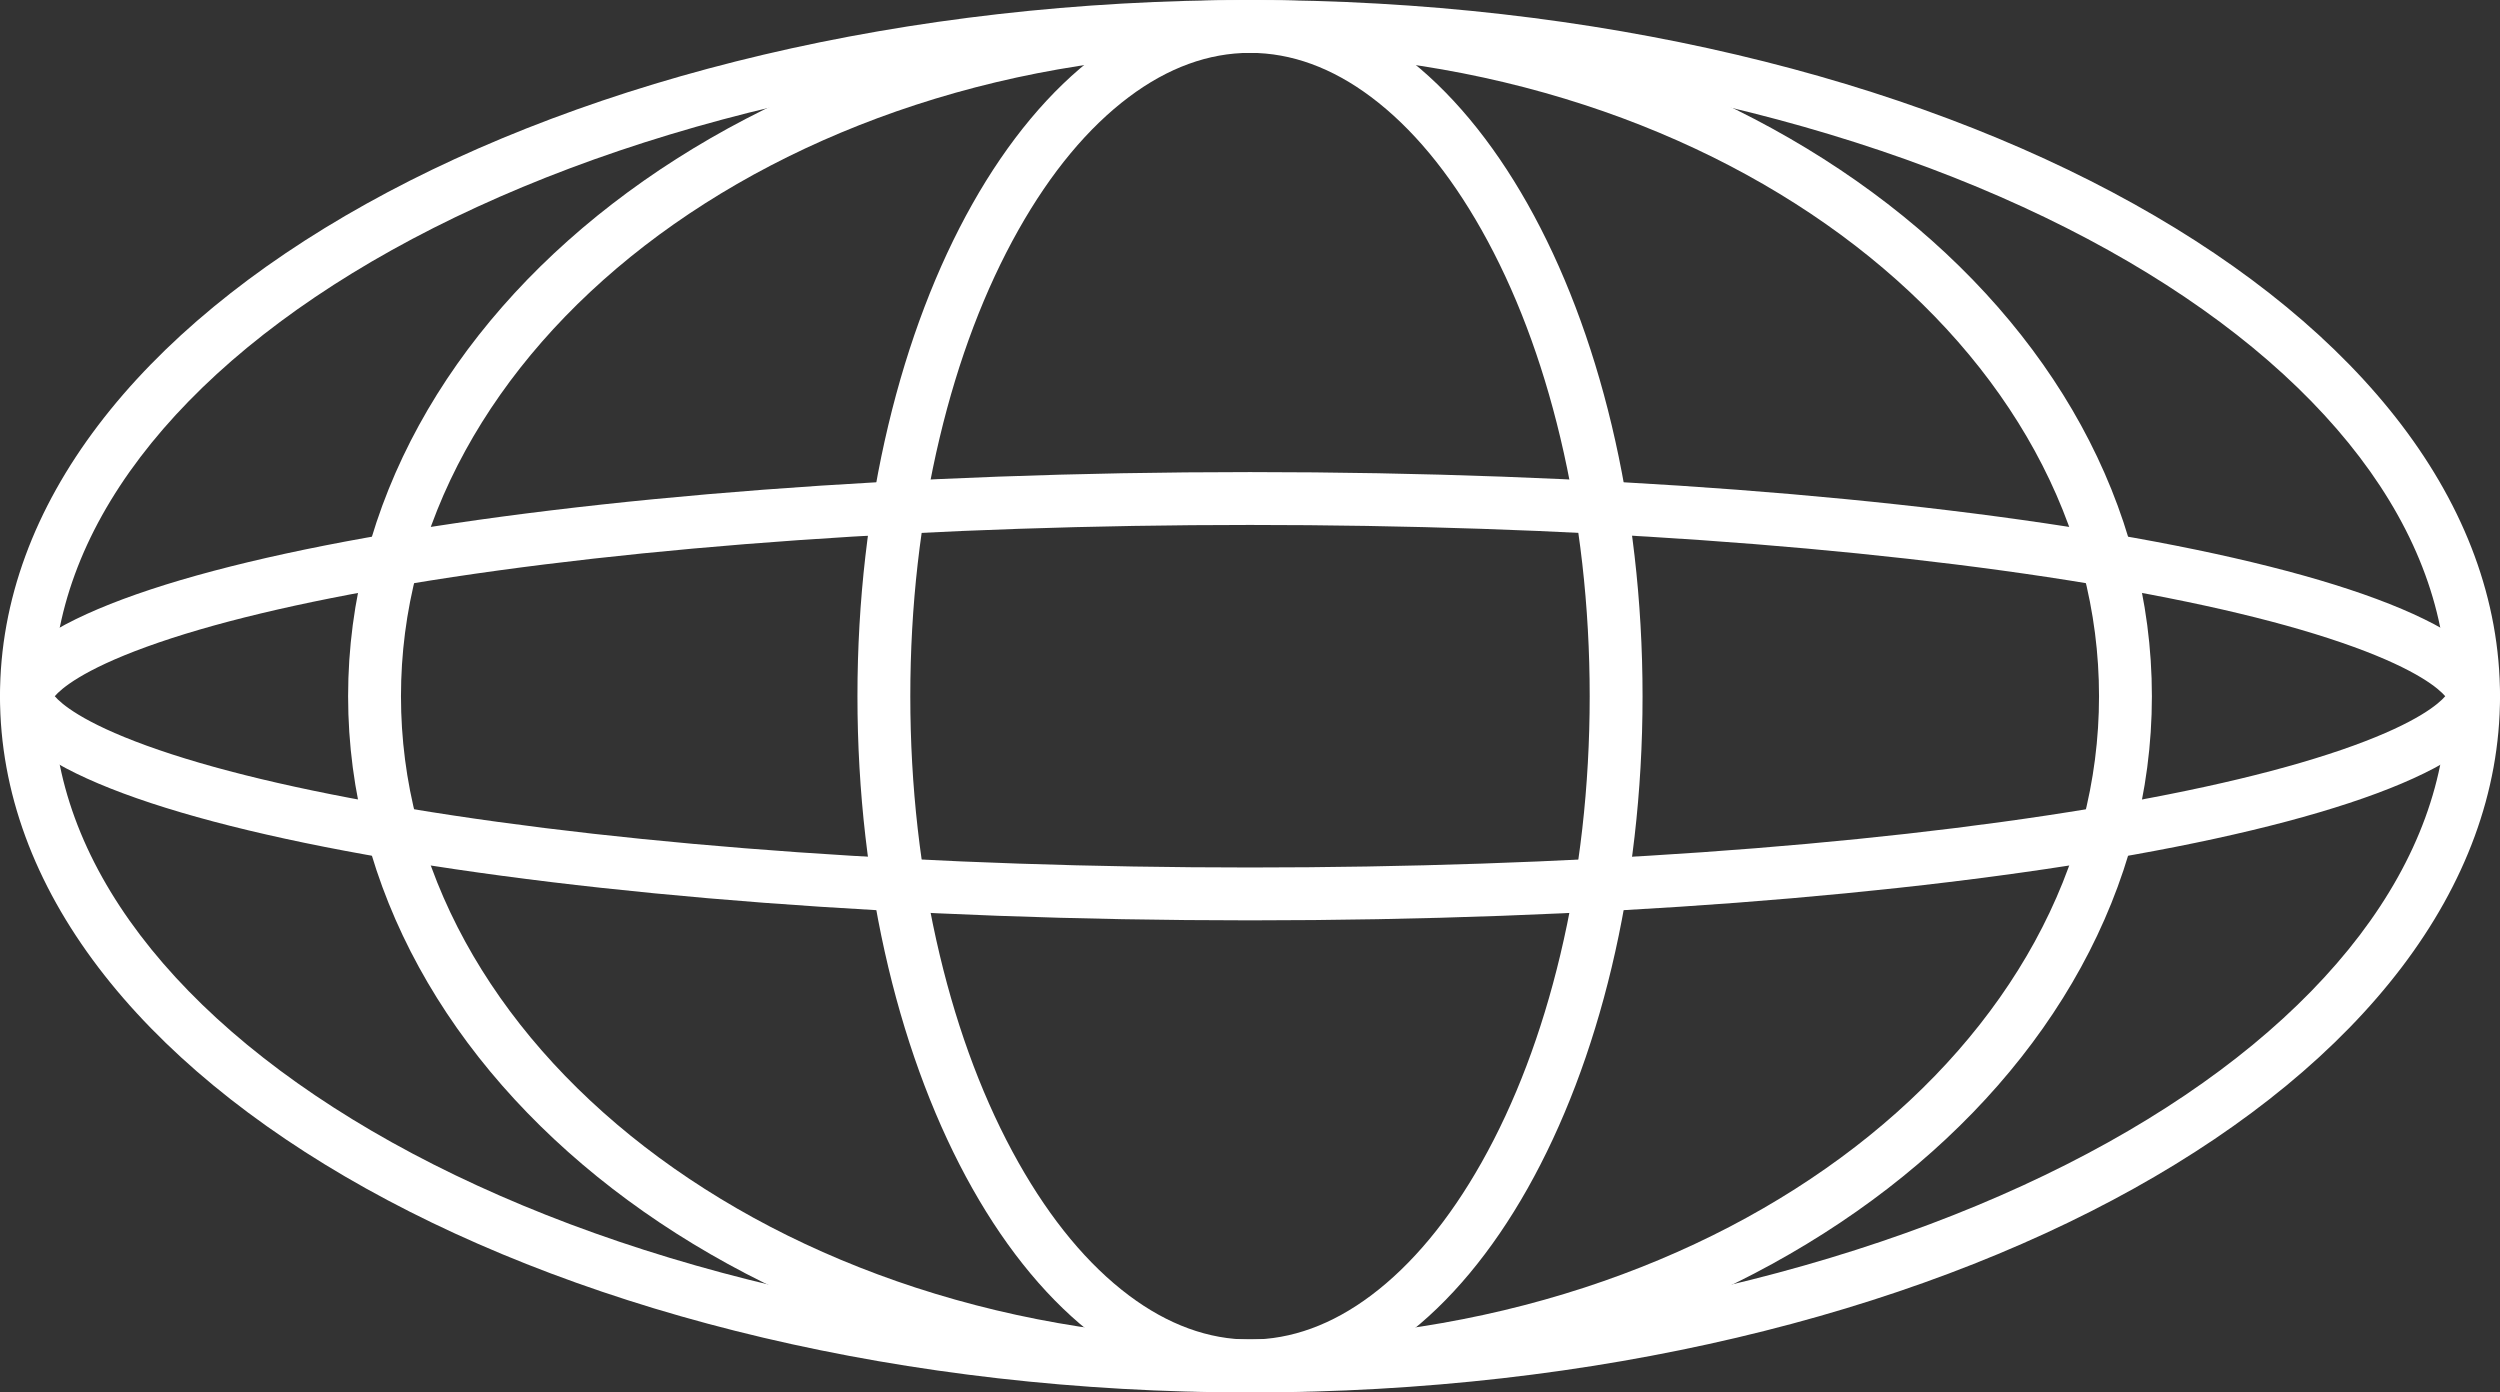<?xml version="1.0" encoding="UTF-8"?>
<svg id="Capa_1" data-name="Capa 1" xmlns="http://www.w3.org/2000/svg" viewBox="0 0 1939.04 1080">
  <rect x="0" y="0" width="1939.04" height="1080" fill="#333333" stroke="none"/>
  <defs>
    <style>
      .cls-1 {
        fill: #fff;
      }
    </style>
  </defs>
  <path class="cls-1" d="m969.52,41c127.72,0,251.53,13.91,367.98,41.34,55.74,13.13,109.46,29.37,159.65,48.25,49.45,18.61,95.87,39.93,137.98,63.38,41.71,23.23,79.48,48.71,112.26,75.73,32.57,26.85,60.44,55.41,82.82,84.89,45.02,59.28,67.84,121.66,67.84,185.4s-22.83,126.12-67.84,185.4c-22.38,29.47-50.25,58.03-82.82,84.89-32.78,27.02-70.54,52.5-112.26,75.73-42.11,23.45-88.53,44.78-137.98,63.38-50.19,18.89-103.91,35.12-159.65,48.25-116.45,27.43-240.26,41.34-367.98,41.34s-251.53-13.91-367.98-41.34c-55.74-13.13-109.46-29.37-159.65-48.25-49.45-18.61-95.87-39.93-137.98-63.38-41.71-23.23-79.48-48.71-112.26-75.73-32.57-26.85-60.44-55.41-82.82-84.89-45.02-59.28-67.84-121.66-67.84-185.4s22.83-126.12,67.84-185.4c22.38-29.47,50.25-58.03,82.82-84.89,32.78-27.02,70.54-52.5,112.26-75.73,42.11-23.45,88.53-44.78,137.98-63.38,50.19-18.89,103.91-35.12,159.65-48.25,116.45-27.43,240.26-41.34,367.98-41.34m0-41C434.07,0,0,241.77,0,540s434.07,540,969.52,540,969.52-241.77,969.52-540S1504.97,0,969.52,0h0Z"/>
  <path class="cls-1" d="m969.52,41c90.11,0,177.43,13.6,259.56,40.41,39.31,12.83,77.19,28.7,112.59,47.17,34.9,18.2,67.69,39.08,97.43,62.04,29.55,22.81,56.34,47.87,79.62,74.47,23.31,26.63,43.29,55.04,59.39,84.43,33.13,60.47,49.93,124.56,49.93,190.49s-16.8,130.03-49.93,190.49c-16.1,29.39-36.09,57.8-59.39,84.43-23.28,26.6-50.06,51.65-79.62,74.47-29.75,22.96-62.53,43.84-97.43,62.04-35.4,18.46-73.28,34.33-112.59,47.17-82.12,26.81-169.45,40.41-259.56,40.41s-177.43-13.6-259.56-40.41c-39.31-12.84-77.19-28.7-112.59-47.17-34.9-18.2-67.69-39.08-97.43-62.04-29.55-22.81-56.34-47.87-79.62-74.47-23.31-26.63-43.29-55.04-59.39-84.43-33.13-60.47-49.93-124.56-49.93-190.49s16.8-130.03,49.93-190.49c16.1-29.39,36.09-57.8,59.39-84.43,23.28-26.6,50.06-51.65,79.62-74.47,29.75-22.96,62.53-43.84,97.43-62.04,35.4-18.46,73.28-34.33,112.59-47.17,82.12-26.81,169.45-40.41,259.56-40.41m0-41C583.19,0,270,241.77,270,540s313.19,540,699.52,540,699.52-241.77,699.52-540S1355.85,0,969.52,0h0Z"/>
  <path class="cls-1" d="m969.52,41c32.03,0,63.63,11.52,93.91,34.23,31.69,23.77,60.51,58.45,85.67,103.07,26.08,46.26,46.64,100.44,61.08,161.02,15.13,63.46,22.81,130.98,22.81,200.68s-7.67,137.22-22.81,200.68c-14.45,60.58-35,114.76-61.08,161.02-25.16,44.62-53.98,79.29-85.67,103.07-30.28,22.72-61.88,34.23-93.91,34.23s-63.63-11.52-93.91-34.23c-31.69-23.77-60.51-58.45-85.67-103.07-26.08-46.26-46.63-100.44-61.08-161.02-15.13-63.46-22.81-130.98-22.81-200.68s7.67-137.22,22.81-200.68c14.45-60.58,35-114.76,61.08-161.02,25.16-44.62,53.98-79.29,85.67-103.07,30.28-22.72,61.88-34.23,93.91-34.23m0-41c-168.15,0-304.47,241.77-304.47,540s136.32,540,304.47,540,304.47-241.77,304.47-540S1137.67,0,969.52,0h0Z"/>
  <path class="cls-1" d="m969.52,407.16c242.99,0,474.59,16.25,652.15,45.76,84.98,14.12,153.53,30.53,203.76,48.78,49.86,18.11,66.23,32.58,71.14,38.3-4.9,5.72-21.28,20.19-71.14,38.3-50.23,18.25-118.78,34.66-203.76,48.78-177.55,29.51-409.16,45.76-652.15,45.76s-474.59-16.25-652.15-45.76c-84.98-14.12-153.53-30.53-203.76-48.78-49.86-18.11-66.23-32.58-71.14-38.3,4.91-5.72,21.28-20.19,71.14-38.3,50.23-18.25,118.78-34.66,203.76-48.78,177.55-29.51,409.16-45.76,652.15-45.76m0-41C434.07,366.16,0,443.99,0,540s434.07,173.84,969.52,173.84,969.52-77.83,969.52-173.84-434.07-173.84-969.52-173.84h0Z"/>
</svg>